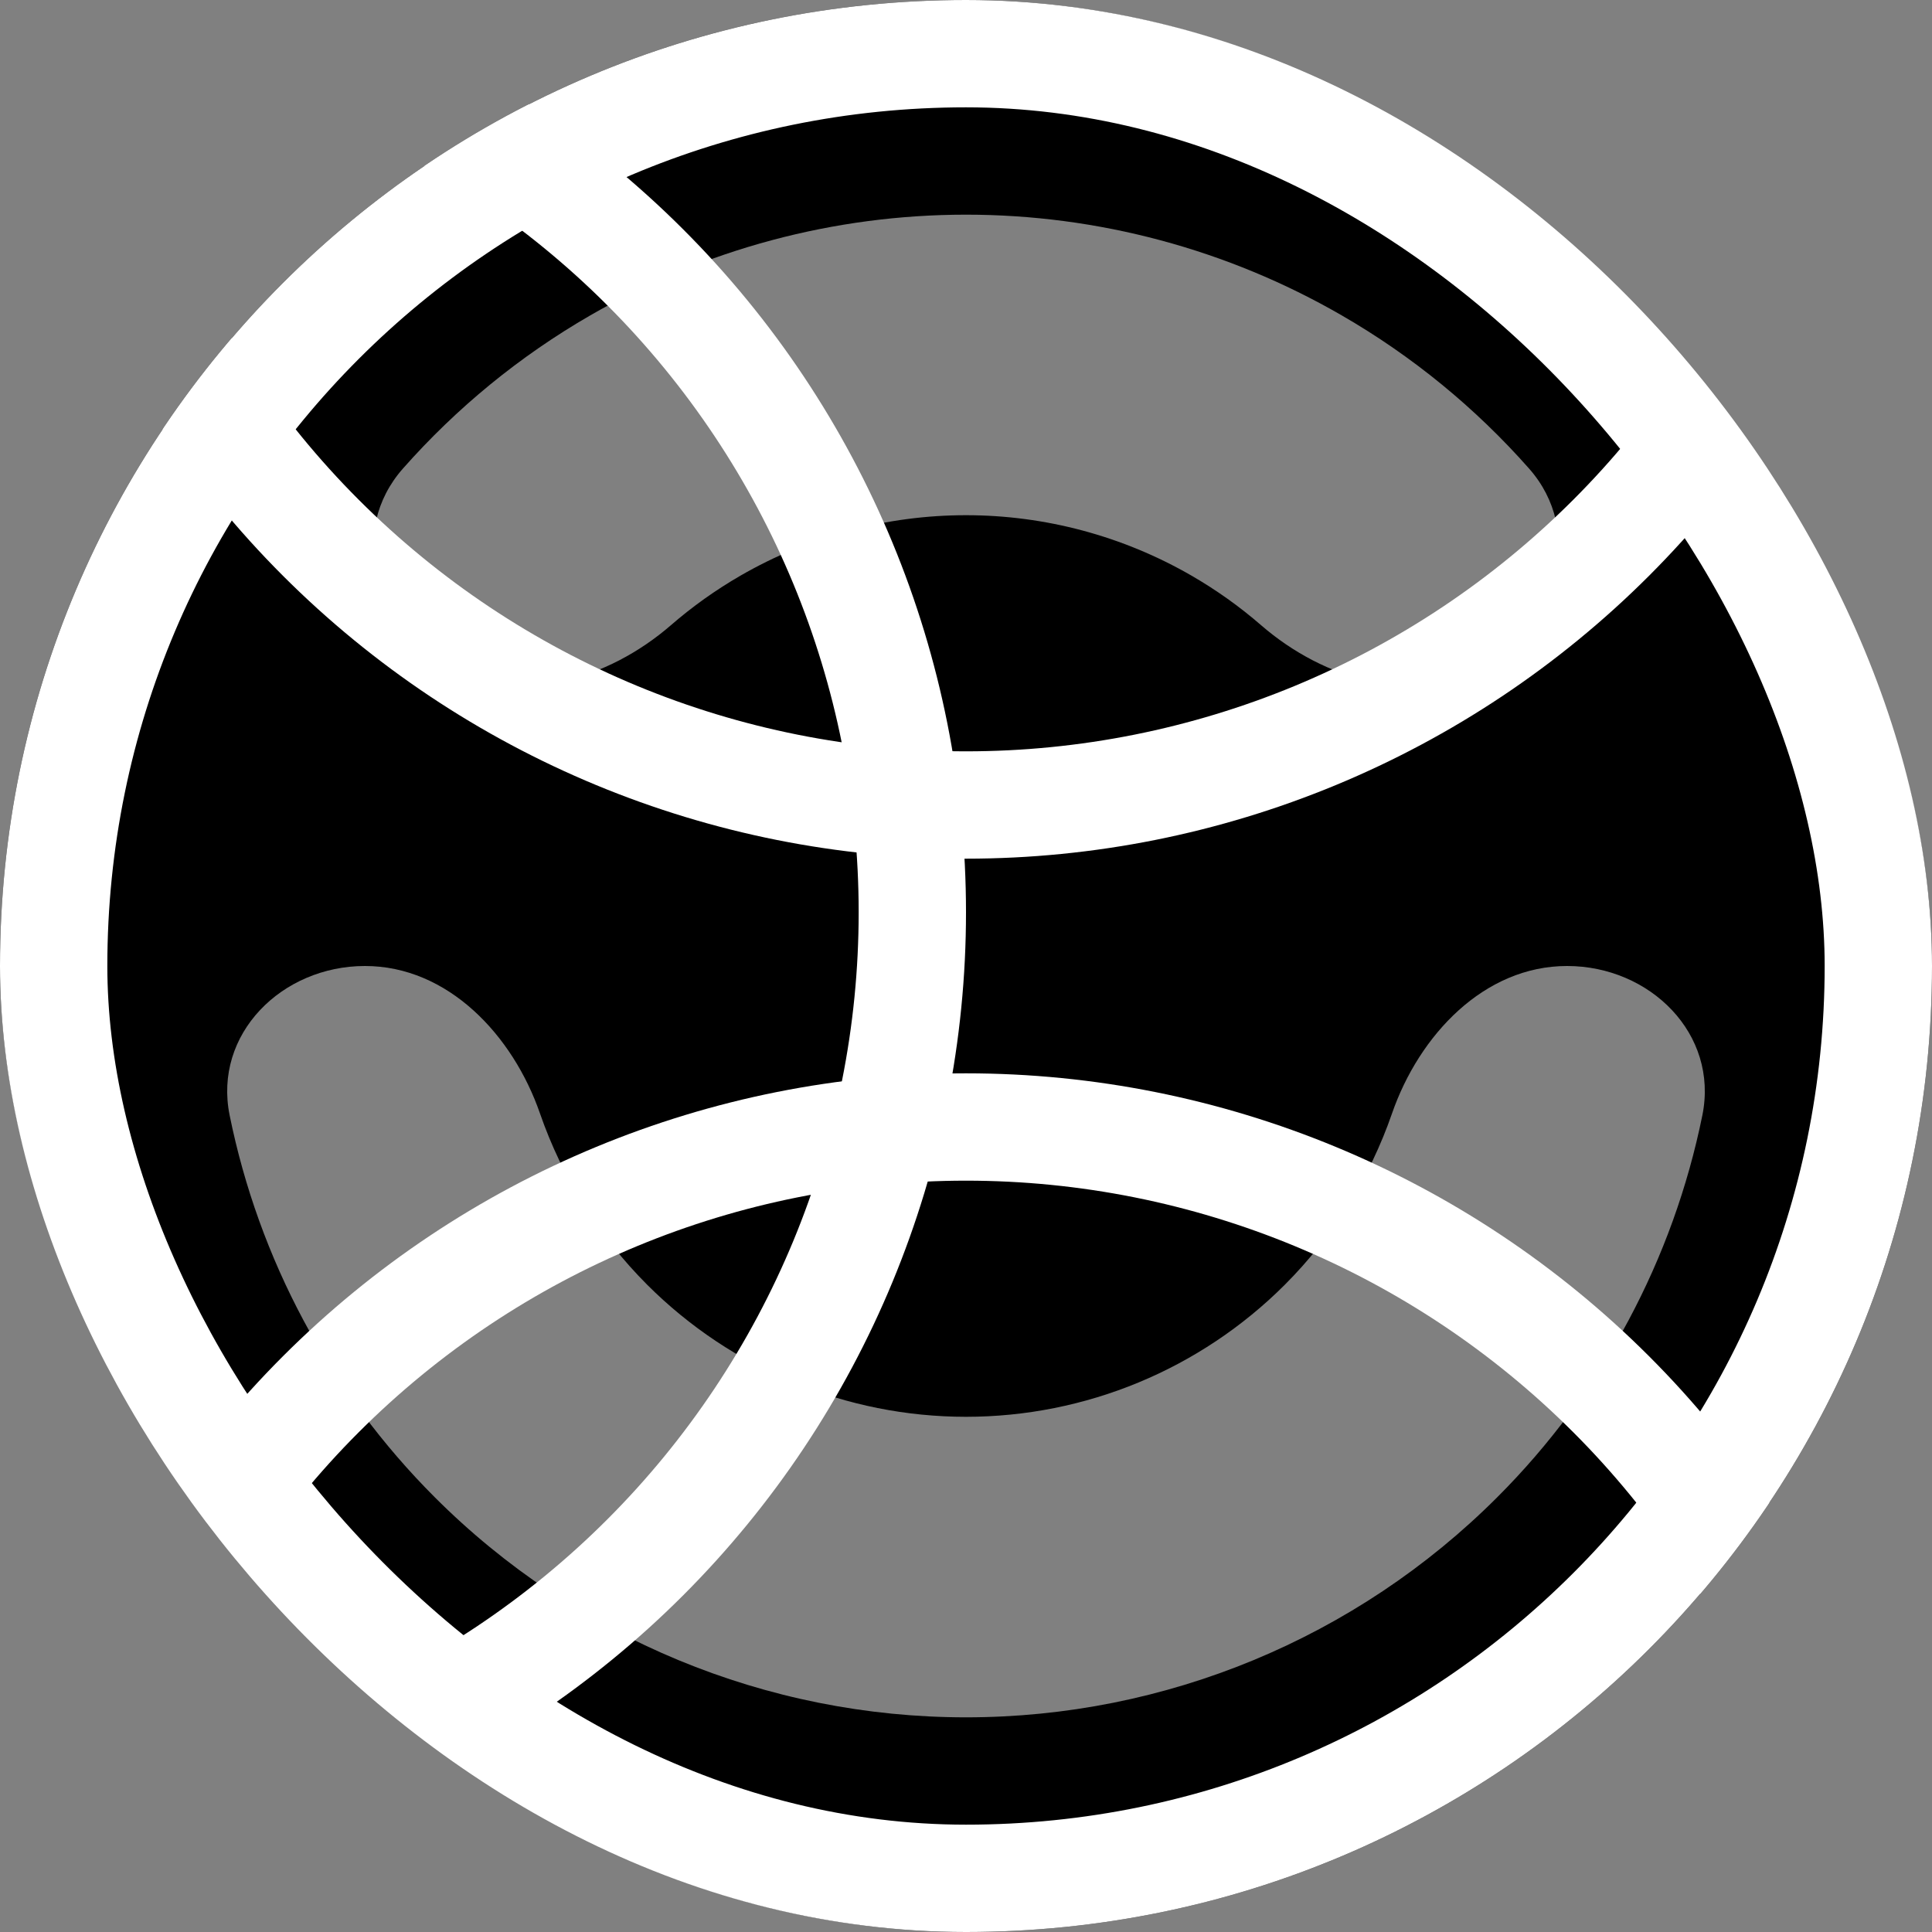 <svg width="36" height="36" viewBox="0 0 36 36" fill="none" xmlns="http://www.w3.org/2000/svg">
<rect x="0" y="0" width="36" height="36" fill="#808080" stroke="none"/>
<g clip-path="url(#clip0_743_1929)">
<rect width="36" height="36" rx="18" fill="black"/>
<path opacity="0.5" d="M8.301 12.4C6.961 11.627 6.484 9.89 7.508 8.731C8.506 7.601 9.684 6.635 11 5.876C13.128 4.647 15.543 4 18 4C20.457 4 22.872 4.647 25 5.876C26.316 6.635 27.494 7.601 28.492 8.731C29.516 9.89 29.039 11.627 27.7 12.4C26.36 13.173 24.669 12.664 23.5 11.651C23.099 11.303 22.664 10.993 22.2 10.725C20.923 9.988 19.474 9.6 18 9.6C16.526 9.6 15.077 9.988 13.8 10.725C13.336 10.993 12.901 11.303 12.5 11.651C11.331 12.664 9.64 13.173 8.301 12.4Z" fill="white"/>
<path opacity="0.5" d="M29.2 18C30.746 18 32.028 19.266 31.721 20.782C31.178 23.458 29.86 25.939 27.899 27.899C25.274 30.525 21.713 32 18 32C14.287 32 10.726 30.525 8.101 27.899C6.141 25.939 4.822 23.458 4.279 20.782C3.972 19.266 5.254 18 6.8 18C8.346 18 9.556 19.287 10.062 20.748C10.475 21.939 11.153 23.032 12.06 23.94C13.636 25.515 15.772 26.4 18 26.4C20.228 26.4 22.364 25.515 23.94 23.94C24.847 23.032 25.526 21.939 25.938 20.748C26.444 19.287 27.654 18 29.2 18Z" fill="white"/>
<path d="M35 -2C35 2.509 33.209 6.833 30.021 10.021C26.833 13.209 22.509 15 18 15C13.491 15 9.167 13.209 5.979 10.021C2.791 6.833 1 2.509 1 -2" stroke="white" stroke-width="2"/>
<path d="M1 38C1 33.491 2.791 29.167 5.979 25.979C9.167 22.791 13.491 21 18 21C22.509 21 26.833 22.791 30.021 25.979C33.209 29.167 35 33.491 35 38" stroke="white" stroke-width="2"/>
<path d="M3.80289e-06 -1.57361e-06C4.509 -9.82368e-07 8.833 1.791 12.021 4.979C15.209 8.167 17 12.491 17 17C17 21.509 15.209 25.833 12.021 29.021C8.833 32.209 4.509 34 -1.153e-07 34" stroke="white" stroke-width="2"/>
</g>
<rect x="1" y="1" width="34" height="34" rx="17" stroke="white" stroke-width="2"/>
<defs>
<clipPath id="clip0_743_1929">
<rect width="36" height="36" rx="18" fill="white"/>
</clipPath>
</defs>
</svg>
